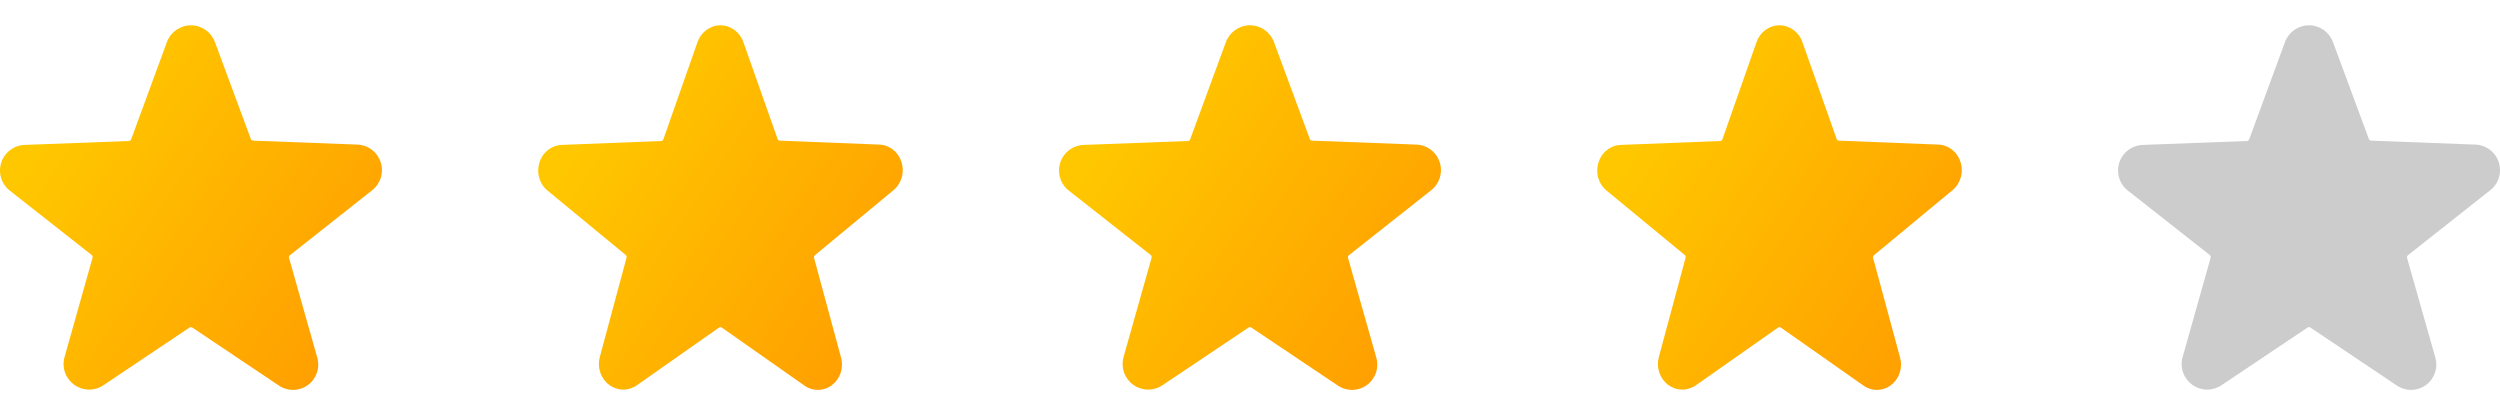 <svg width="70" height="11" viewBox="0 0 70 11" fill="none" xmlns="http://www.w3.org/2000/svg">
<path d="M10.406 5.338C10.526 5.249 10.615 5.124 10.66 4.982C10.706 4.839 10.706 4.686 10.66 4.544C10.614 4.402 10.525 4.277 10.405 4.188C10.284 4.099 10.139 4.05 9.99 4.048L7.086 3.938C7.072 3.937 7.058 3.932 7.047 3.923C7.035 3.915 7.027 3.903 7.022 3.889L6.018 1.179C5.968 1.041 5.876 0.922 5.756 0.838C5.636 0.754 5.492 0.708 5.346 0.708C5.199 0.708 5.056 0.754 4.935 0.838C4.815 0.922 4.723 1.041 4.673 1.179L3.673 3.899C3.668 3.913 3.659 3.924 3.648 3.933C3.636 3.942 3.623 3.947 3.608 3.948L0.705 4.057C0.555 4.06 0.41 4.109 0.29 4.198C0.17 4.287 0.08 4.411 0.035 4.554C-0.011 4.696 -0.012 4.849 0.034 4.992C0.079 5.134 0.168 5.259 0.288 5.348L2.566 7.139C2.578 7.148 2.586 7.16 2.591 7.174C2.595 7.188 2.596 7.202 2.592 7.216L1.808 9.995C1.767 10.136 1.771 10.287 1.819 10.426C1.867 10.565 1.957 10.686 2.076 10.773C2.195 10.859 2.338 10.907 2.485 10.909C2.632 10.911 2.777 10.868 2.898 10.785L5.305 9.172C5.317 9.164 5.331 9.159 5.346 9.159C5.36 9.159 5.374 9.164 5.386 9.172L7.793 10.785C7.913 10.871 8.057 10.917 8.204 10.917C8.352 10.917 8.495 10.871 8.615 10.785C8.735 10.7 8.824 10.579 8.872 10.441C8.92 10.302 8.924 10.152 8.883 10.011L8.093 7.223C8.089 7.209 8.089 7.194 8.093 7.18C8.098 7.166 8.107 7.154 8.119 7.145L10.406 5.338Z" fill="url(#paint0_linear_967_2003)"/>
<path d="M40.059 5.338C40.179 5.249 40.267 5.124 40.313 4.982C40.358 4.839 40.358 4.686 40.312 4.544C40.267 4.402 40.177 4.277 40.057 4.188C39.937 4.099 39.792 4.05 39.642 4.048L36.739 3.938C36.724 3.937 36.711 3.932 36.699 3.923C36.688 3.915 36.679 3.903 36.674 3.889L35.671 1.179C35.62 1.041 35.529 0.922 35.409 0.838C35.288 0.754 35.145 0.708 34.998 0.708C34.851 0.708 34.708 0.754 34.588 0.838C34.468 0.922 34.376 1.041 34.325 1.179L33.325 3.899C33.32 3.913 33.312 3.924 33.3 3.933C33.289 3.942 33.275 3.947 33.261 3.948L30.357 4.057C30.208 4.06 30.063 4.109 29.942 4.198C29.822 4.287 29.733 4.411 29.687 4.554C29.641 4.696 29.641 4.849 29.687 4.992C29.732 5.134 29.821 5.259 29.941 5.348L32.219 7.139C32.23 7.148 32.239 7.16 32.243 7.174C32.248 7.188 32.248 7.202 32.245 7.216L31.46 9.995C31.42 10.136 31.424 10.287 31.472 10.426C31.52 10.565 31.609 10.686 31.729 10.773C31.848 10.859 31.991 10.907 32.138 10.909C32.285 10.911 32.429 10.868 32.551 10.785L34.958 9.172C34.97 9.164 34.984 9.159 34.998 9.159C35.013 9.159 35.027 9.164 35.038 9.172L37.445 10.785C37.566 10.871 37.709 10.917 37.857 10.917C38.004 10.917 38.148 10.871 38.268 10.785C38.387 10.7 38.477 10.579 38.525 10.441C38.573 10.302 38.577 10.152 38.536 10.011L37.745 7.223C37.741 7.209 37.741 7.194 37.746 7.18C37.751 7.166 37.76 7.154 37.771 7.145L40.059 5.338Z" fill="url(#paint1_linear_967_2003)"/>
<path d="M25.002 5.338C25.117 5.249 25.202 5.124 25.245 4.982C25.289 4.839 25.288 4.686 25.245 4.544C25.201 4.402 25.116 4.277 25.001 4.188C24.886 4.099 24.748 4.05 24.605 4.048L21.833 3.938C21.82 3.937 21.807 3.932 21.796 3.923C21.785 3.915 21.776 3.903 21.772 3.889L20.814 1.179C20.766 1.041 20.678 0.922 20.564 0.838C20.449 0.754 20.312 0.708 20.172 0.708C20.032 0.708 19.895 0.754 19.78 0.838C19.665 0.922 19.578 1.041 19.53 1.179L18.575 3.899C18.57 3.913 18.562 3.924 18.551 3.933C18.54 3.942 18.527 3.947 18.514 3.948L15.742 4.057C15.599 4.06 15.461 4.109 15.346 4.198C15.231 4.287 15.146 4.411 15.102 4.554C15.059 4.696 15.058 4.849 15.102 4.992C15.145 5.134 15.23 5.259 15.345 5.348L17.519 7.139C17.53 7.148 17.538 7.16 17.542 7.174C17.547 7.188 17.547 7.202 17.543 7.216L16.795 9.995C16.756 10.136 16.76 10.287 16.806 10.426C16.852 10.565 16.937 10.686 17.051 10.773C17.165 10.859 17.301 10.907 17.442 10.909C17.582 10.911 17.72 10.868 17.836 10.785L20.133 9.172C20.145 9.164 20.158 9.159 20.172 9.159C20.186 9.159 20.199 9.164 20.21 9.172L22.508 10.785C22.622 10.871 22.76 10.917 22.901 10.917C23.041 10.917 23.178 10.871 23.293 10.785C23.407 10.7 23.493 10.579 23.538 10.441C23.584 10.302 23.588 10.152 23.549 10.011L22.794 7.223C22.79 7.209 22.791 7.194 22.795 7.18C22.799 7.166 22.808 7.154 22.819 7.145L25.002 5.338Z" fill="url(#paint2_linear_967_2003)"/>
<path d="M54.655 5.338C54.77 5.249 54.855 5.124 54.898 4.982C54.942 4.839 54.941 4.686 54.898 4.544C54.854 4.402 54.769 4.277 54.654 4.188C54.539 4.099 54.401 4.05 54.258 4.048L51.486 3.938C51.473 3.937 51.46 3.932 51.449 3.923C51.438 3.915 51.43 3.903 51.425 3.889L50.467 1.179C50.419 1.041 50.332 0.922 50.217 0.838C50.102 0.754 49.965 0.708 49.825 0.708C49.685 0.708 49.548 0.754 49.433 0.838C49.318 0.922 49.231 1.041 49.183 1.179L48.228 3.899C48.223 3.913 48.215 3.924 48.204 3.933C48.193 3.942 48.18 3.947 48.167 3.948L45.395 4.057C45.252 4.06 45.114 4.109 44.999 4.198C44.884 4.287 44.799 4.411 44.755 4.554C44.712 4.696 44.711 4.849 44.755 4.992C44.798 5.134 44.883 5.259 44.998 5.348L47.172 7.139C47.183 7.148 47.191 7.16 47.195 7.174C47.2 7.188 47.2 7.202 47.197 7.216L46.448 9.995C46.409 10.136 46.413 10.287 46.459 10.426C46.505 10.565 46.59 10.686 46.704 10.773C46.818 10.859 46.954 10.907 47.095 10.909C47.235 10.911 47.373 10.868 47.489 10.785L49.786 9.172C49.798 9.164 49.811 9.159 49.825 9.159C49.839 9.159 49.852 9.164 49.864 9.172L52.161 10.785C52.276 10.871 52.413 10.917 52.554 10.917C52.694 10.917 52.831 10.871 52.946 10.785C53.06 10.7 53.146 10.579 53.191 10.441C53.237 10.302 53.241 10.152 53.202 10.011L52.447 7.223C52.443 7.209 52.444 7.194 52.448 7.18C52.452 7.166 52.461 7.154 52.472 7.145L54.655 5.338Z" fill="url(#paint3_linear_967_2003)"/>
<path d="M69.712 5.338C69.832 5.249 69.921 5.124 69.966 4.982C70.012 4.839 70.011 4.686 69.966 4.544C69.92 4.402 69.83 4.277 69.71 4.188C69.59 4.099 69.445 4.05 69.296 4.048L66.392 3.938C66.378 3.937 66.364 3.932 66.353 3.923C66.341 3.915 66.332 3.903 66.327 3.889L65.324 1.179C65.273 1.041 65.182 0.922 65.062 0.838C64.941 0.754 64.798 0.708 64.651 0.708C64.504 0.708 64.361 0.754 64.241 0.838C64.121 0.922 64.029 1.041 63.979 1.179L62.978 3.899C62.974 3.913 62.965 3.924 62.953 3.933C62.942 3.942 62.928 3.947 62.914 3.948L60.01 4.057C59.861 4.06 59.716 4.109 59.596 4.198C59.475 4.287 59.386 4.411 59.34 4.554C59.294 4.696 59.294 4.849 59.34 4.992C59.385 5.134 59.474 5.259 59.594 5.348L61.872 7.139C61.883 7.148 61.892 7.16 61.896 7.174C61.901 7.188 61.901 7.202 61.898 7.216L61.114 9.995C61.073 10.136 61.077 10.287 61.125 10.426C61.173 10.565 61.263 10.686 61.382 10.773C61.501 10.859 61.644 10.907 61.791 10.909C61.938 10.911 62.082 10.868 62.204 10.785L64.611 9.172C64.623 9.164 64.637 9.159 64.651 9.159C64.666 9.159 64.68 9.164 64.692 9.172L67.098 10.785C67.219 10.871 67.362 10.917 67.51 10.917C67.657 10.917 67.801 10.871 67.921 10.785C68.04 10.7 68.13 10.579 68.178 10.441C68.226 10.302 68.23 10.152 68.189 10.011L67.398 7.223C67.394 7.209 67.394 7.194 67.399 7.18C67.404 7.166 67.412 7.154 67.424 7.145L69.712 5.338Z" fill="black" fill-opacity="0.2"/>
<defs>
<linearGradient id="paint0_linear_967_2003" x1="-2.353" y1="1.985" x2="10.646" y2="10.986" gradientUnits="userSpaceOnUse">
<stop offset="0.261" stop-color="#FFC700"/>
<stop offset="1" stop-color="#FF9900"/>
</linearGradient>
<linearGradient id="paint1_linear_967_2003" x1="27.3" y1="1.985" x2="40.299" y2="10.986" gradientUnits="userSpaceOnUse">
<stop offset="0.261" stop-color="#FFC700"/>
<stop offset="1" stop-color="#FF9900"/>
</linearGradient>
<linearGradient id="paint2_linear_967_2003" x1="12.823" y1="1.985" x2="25.6" y2="10.43" gradientUnits="userSpaceOnUse">
<stop offset="0.261" stop-color="#FFC700"/>
<stop offset="1" stop-color="#FF9900"/>
</linearGradient>
<linearGradient id="paint3_linear_967_2003" x1="42.477" y1="1.985" x2="55.253" y2="10.43" gradientUnits="userSpaceOnUse">
<stop offset="0.261" stop-color="#FFC700"/>
<stop offset="1" stop-color="#FF9900"/>
</linearGradient>
</defs>
</svg>

